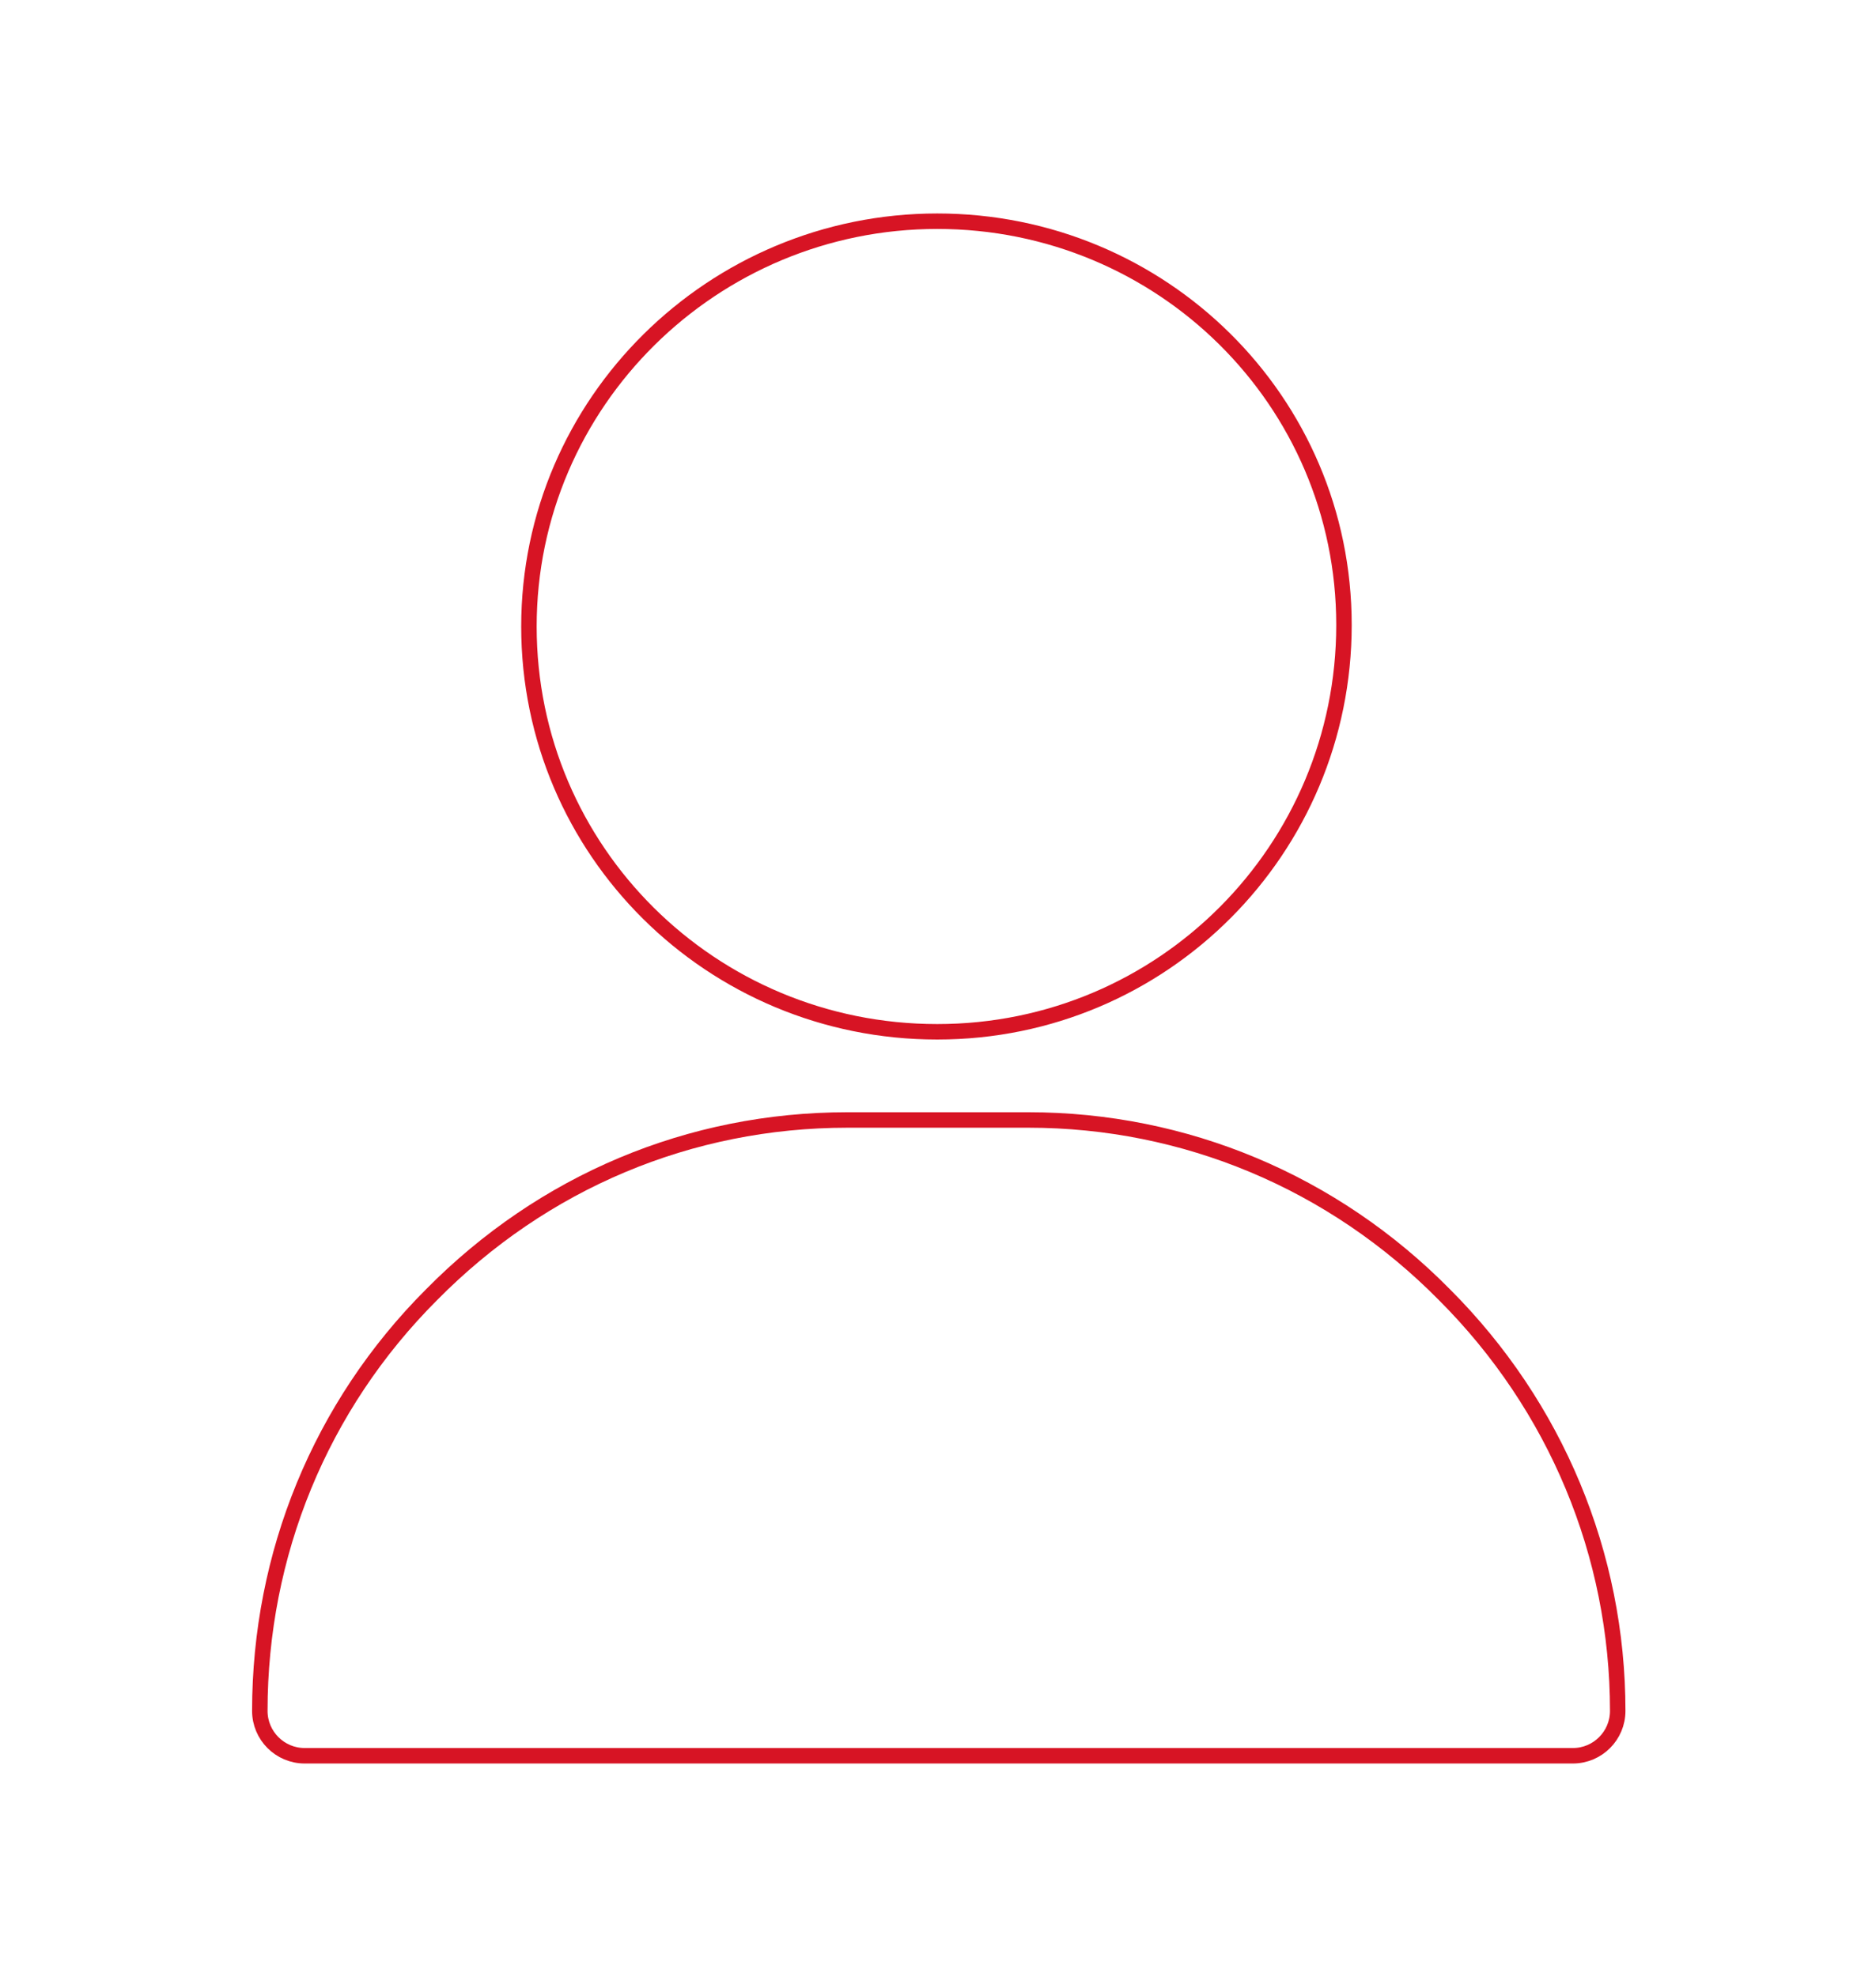 <?xml version="1.0" encoding="utf-8"?>
<!-- Generator: Adobe Illustrator 23.0.0, SVG Export Plug-In . SVG Version: 6.00 Build 0)  -->
<svg version="1.1" id="Layer_1" xmlns="http://www.w3.org/2000/svg" xmlns:xlink="http://www.w3.org/1999/xlink" x="0px" y="0px"
	 viewBox="0 0 121.3 127.8" style="enable-background:new 0 0 121.3 127.8;" xml:space="preserve">
<style type="text/css">
	.st0{fill:#D71424;}
	.st1{fill:none;stroke:#D71424;stroke-miterlimit:10;}
</style>
<g>
	<g>
		<g>
			<path class="st0" d="M-139.4-143.7c-14.5,0-26.4,11.7-26.4,26.2s11.8,26.2,26.4,26.2S-113-103-113-117.5
				S-124.9-143.7-139.4-143.7z"/>
		</g>
	</g>
	<g>
		<g>
			<path class="st0" d="M-106.5-74.3c-7.2-7.3-16.8-11.3-26.9-11.3h-11.7c-10.2,0-19.7,4-26.9,11.3c-7.2,7.2-11.1,16.8-11.1,26.9
				c0,1.6,1.3,2.9,2.9,2.9h82c1.6,0,2.9-1.3,2.9-2.9C-95.4-57.5-99.4-67.1-106.5-74.3z"/>
		</g>
	</g>
</g>
<g>
	<g>
		<g>
			<path class="st1" d="M60.6,14.3c-14.5,0-26.4,11.7-26.4,26.2s11.8,26.2,26.4,26.2c14.6,0,26.3-11.8,26.3-26.3
				S75.1,14.3,60.6,14.3z"/>
		</g>
	</g>
	<g>
		<g>
			<path class="st1" d="M93.4,83.7c-7.2-7.3-16.8-11.3-26.9-11.3H54.8c-10.2,0-19.7,4-26.9,11.3c-7.2,7.2-11.1,16.8-11.1,26.9
				c0,1.6,1.3,2.9,2.9,2.9h82c1.6,0,2.9-1.3,2.9-2.9C104.6,100.5,100.6,90.9,93.4,83.7z"/>
		</g>
	</g>
</g>
<g>
	<g>
		<g>
			<path class="st1" d="M29.7-159.7c-14.5,0-26.4,11.7-26.4,26s11.8,26,26.4,26s26.4-11.7,26.4-26S44.2-159.7,29.7-159.7z"/>
		</g>
	</g>
	<g>
		<g>
			<path class="st1" d="M62.4-90.7c-7.2-7.2-16.8-11.2-26.9-11.2H23.9c-10.2,0-19.7,4-26.9,11.2S-14.1-74-14.1-64
				c0,1.6,1.3,2.9,2.9,2.9h82c1.6,0,2.9-1.3,2.9-2.9C73.6-74.1,69.7-83.5,62.4-90.7z"/>
		</g>
	</g>
	<g>
		<g>
			<path class="st0" d="M-5.8-87.8c-4.9,6.3-8.5,14.4-8.5,24.8c0,1.4,1.3,2.5,2.9,2.5h82c1.6,0,2.9-1.1,2.9-2.5
				c0-8.6-2.1-16.9-8.5-24.8"/>
		</g>
	</g>
</g>
<g>
	<g>
		<g>
			<path class="st1" d="M-95.4,14.3c-14.5,0-26.4,11.7-26.4,26.2s11.8,26.2,26.4,26.2C-80.9,66.7-69,55-69,40.5
				S-80.9,14.3-95.4,14.3z"/>
		</g>
	</g>
	<g>
		<g>
			<path class="st0" d="M-62.6,83.7c-7.2-7.3-16.8-11.3-26.9-11.3h-11.7c-10.2,0-19.7,4-26.9,11.3c-7.2,7.2-11.1,16.8-11.1,26.9
				c0,1.6,1.3,2.9,2.9,2.9h82c1.6,0,2.9-1.3,2.9-2.9C-51.5,100.5-55.5,90.9-62.6,83.7z"/>
		</g>
	</g>
</g>
</svg>
